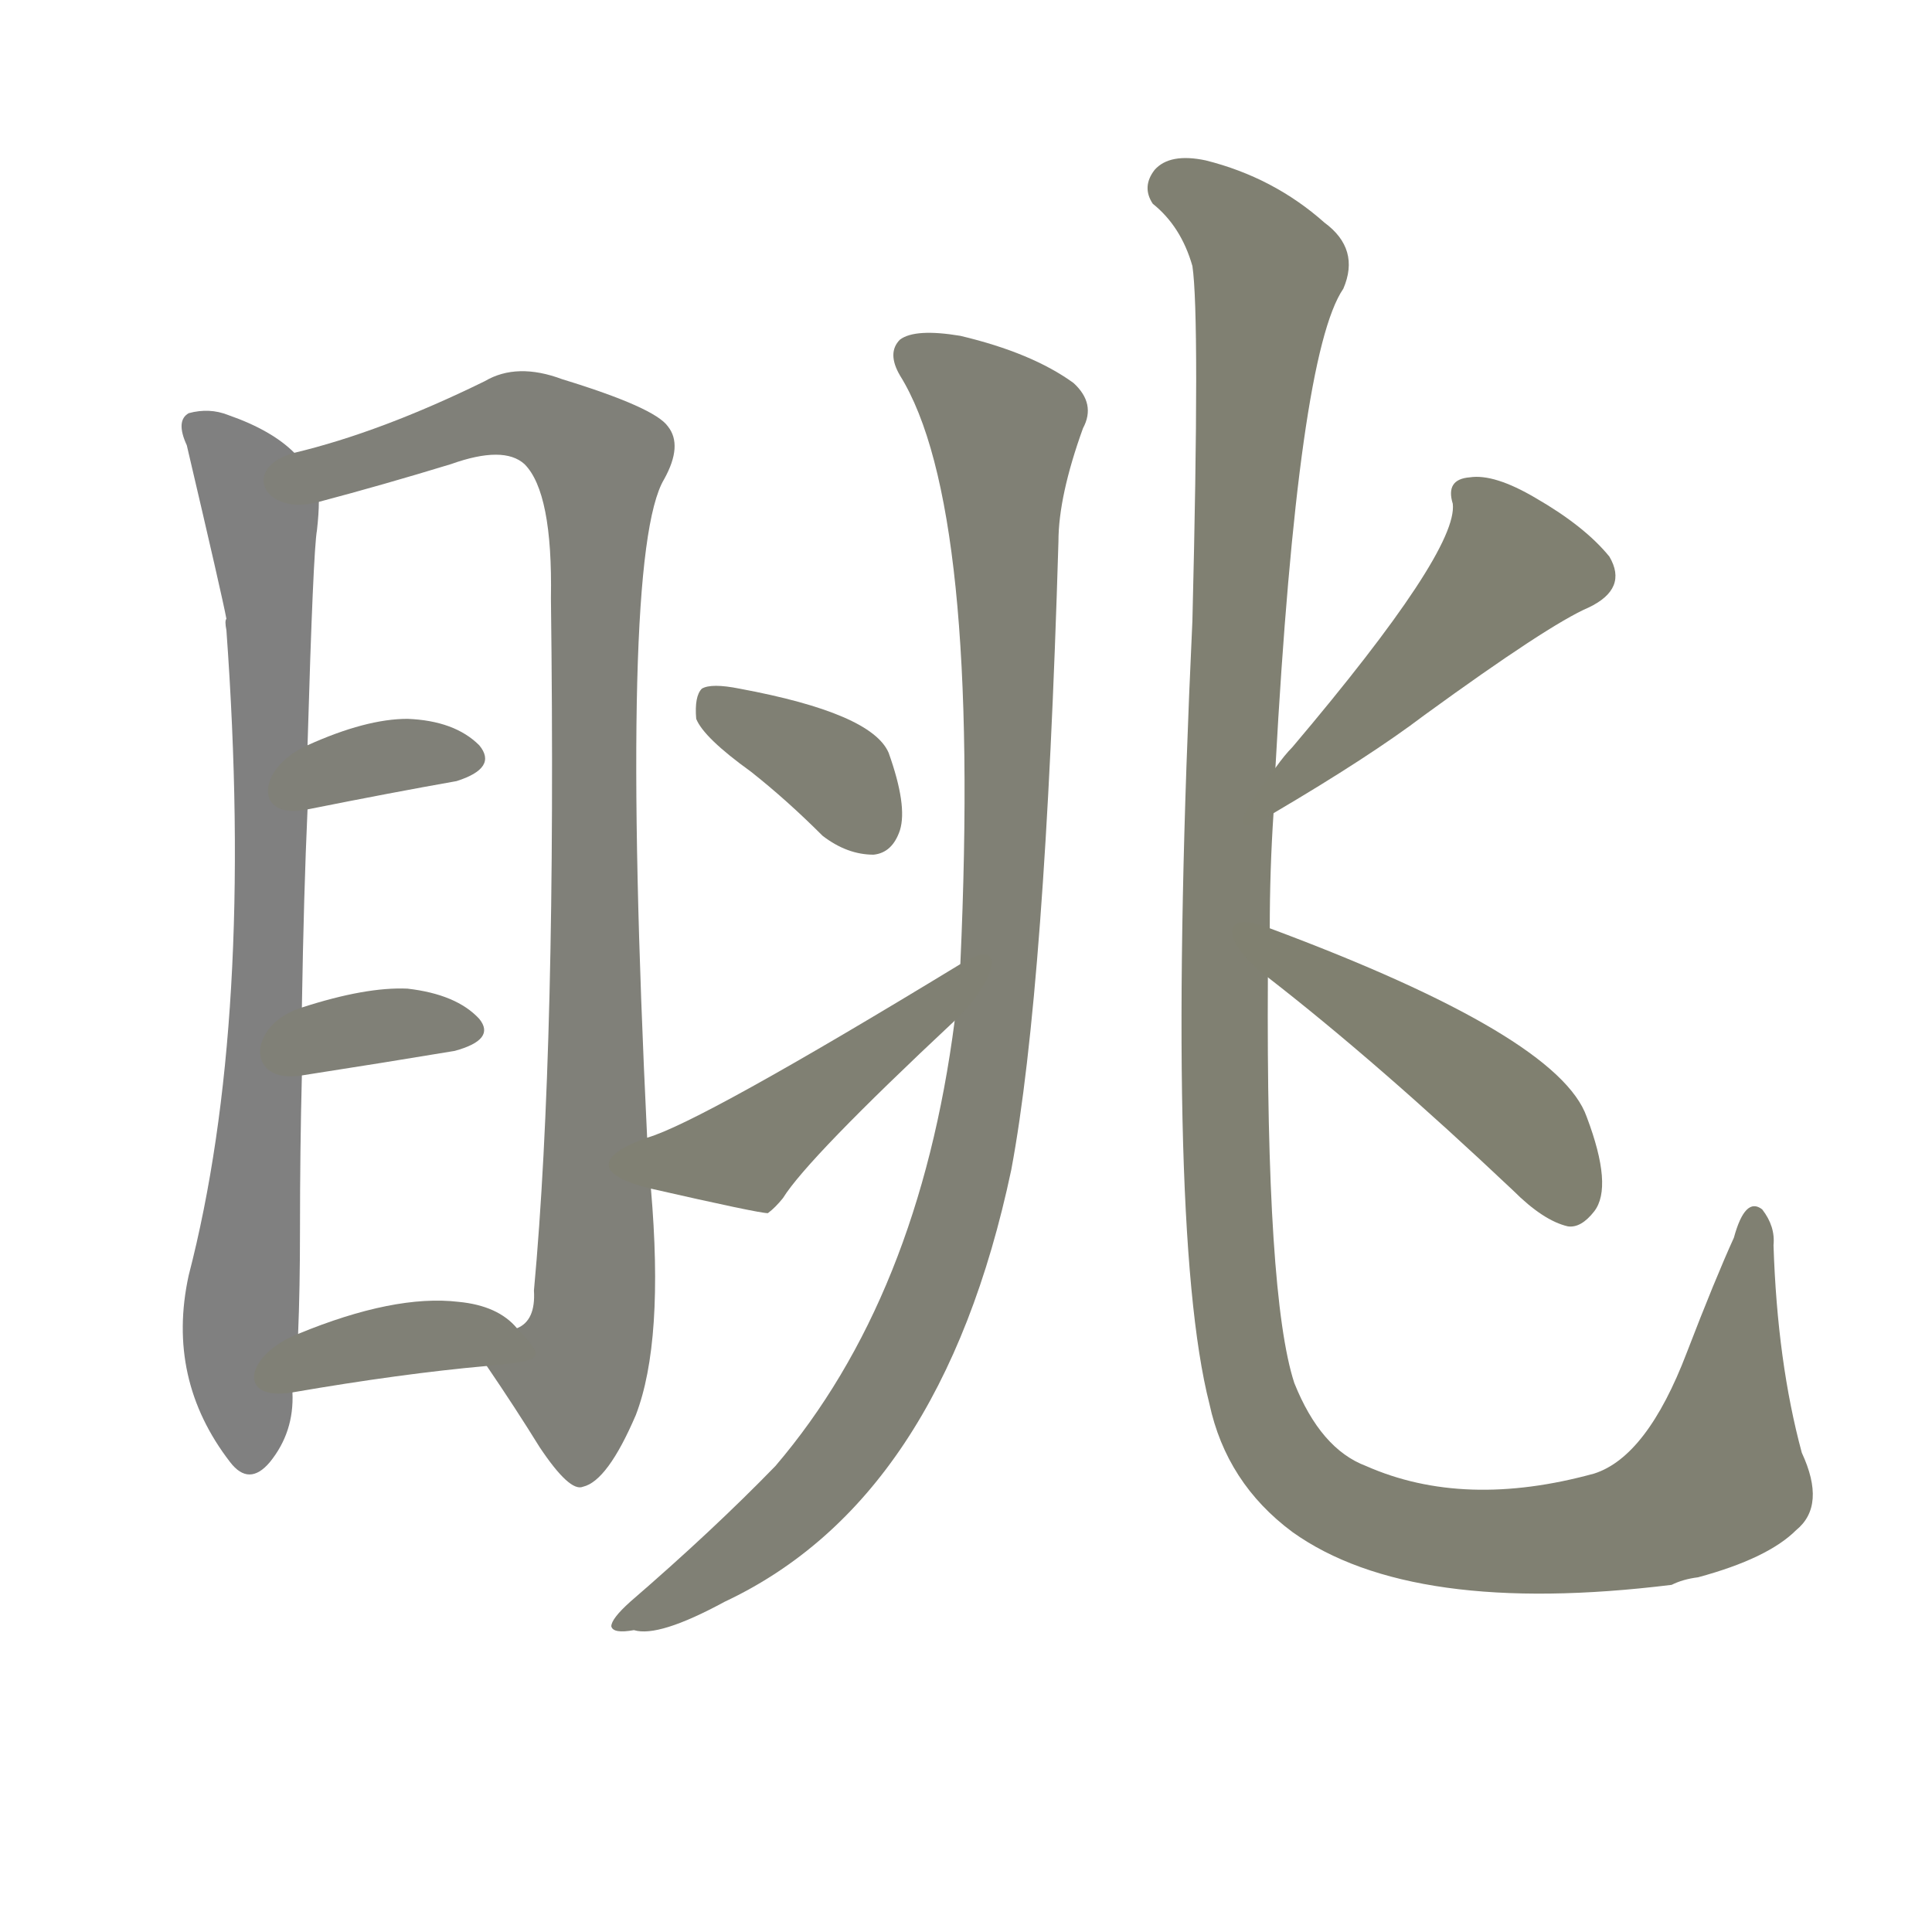 <svg version="1.1" viewBox="0 0 1024 1024" xmlns="http://www.w3.org/2000/svg">
  
  <g transform="scale(1, -1) translate(0, -900)">
    <style type="text/css">
        .stroke1 {fill: #808080;}
        .stroke2 {fill: #808079;}
        .stroke3 {fill: #808078;}
        .stroke4 {fill: #808077;}
        .stroke5 {fill: #808076;}
        .stroke6 {fill: #808075;}
        .stroke7 {fill: #808074;}
        .stroke8 {fill: #808073;}
        .stroke9 {fill: #808072;}
        .stroke10 {fill: #808071;}
        .stroke11 {fill: #808070;}
        .stroke12 {fill: #808069;}
        .stroke13 {fill: #808068;}
        .stroke14 {fill: #808067;}
        .stroke15 {fill: #808066;}
        .stroke16 {fill: #808065;}
        .stroke17 {fill: #808064;}
        .stroke18 {fill: #808063;}
        .stroke19 {fill: #808062;}
        .stroke20 {fill: #808061;}
        text {
            font-family: Helvetica;
            font-size: 50px;
            fill: #808060;
            paint-order: stroke;
            stroke: #000000;
            stroke-width: 4px;
            stroke-linecap: butt;
            stroke-linejoin: miter;
            font-weight: 800;
        }
    </style>

    <path d="M 156 660 Q 144 672 121 680 Q 111 684 100 681 Q 93 677 99 664 Q 118 583 120 572 Q 119 571 120 566 Q 135 359 100 224 Q 88 169 122 125 Q 132 112 143 125 Q 156 141 155 162 L 158 193 Q 159 217 159 248 Q 159 291 160 330 L 160 366 Q 161 427 163 471 L 163 505 Q 166 608 168 619 Q 169 628 169 634 C 170 649 170 649 156 660 Z" class="stroke1"/>
    <path d="M 343 297 Q 328 606 352 646 Q 362 664 354 674 Q 347 684 298 699 Q 274 708 257 698 Q 202 671 156 660 C 127 652 140 626 169 634 Q 203 643 239 654 Q 267 664 278 654 Q 293 639 292 583 Q 295 346 283 216 Q 284 200 274 196 C 262 171 254 181 258 176 Q 273 154 286 133 Q 302 109 309 112 Q 322 115 337 150 Q 352 189 345 270 L 343 297 Z" class="stroke2"/>
    <path d="M 163 471 Q 208 480 242 486 Q 264 493 254 505 Q 241 518 216 519 Q 194 519 163 505 C 136 493 134 465 163 471 Z" class="stroke3"/>
    <path d="M 160 330 Q 205 337 241 343 Q 263 349 254 360 Q 242 373 216 376 Q 194 377 160 366 C 131 357 130 325 160 330 Z" class="stroke4"/>
    <path d="M 155 162 Q 213 172 258 176 C 288 179 290 179 274 196 Q 264 208 243 210 Q 209 214 158 193 C 130 182 125 157 155 162 Z" class="stroke5"/>
    <path d="M 506 359 Q 487 212 411 123 Q 378 89 334 51 Q 324 42 324 38 Q 325 34 336 36 Q 349 32 384 51 Q 499 105 536 280 Q 554 376 561 613 Q 561 637 574 673 Q 581 686 569 697 Q 547 713 509 722 Q 485 726 477 720 Q 470 713 477 701 Q 520 632 509 389 L 506 359 Z" class="stroke6"/>
    <path d="M 398 491 Q 417 476 436 457 Q 449 447 463 447 Q 473 448 477 460 Q 481 473 471 501 Q 462 522 392 535 Q 377 538 372 535 Q 368 531 369 519 Q 373 509 398 491 Z" class="stroke7"/>
    <path d="M 509 389 Q 371 305 343 297 C 315 287 316 277 345 270 Q 402 257 407 257 Q 411 260 415 265 Q 428 286 506 359 C 528 380 535 405 509 389 Z" class="stroke8"/>
    <path d="M 673 408 Q 673 439 675 469 L 676 493 Q 688 712 712 747 Q 721 768 702 782 Q 675 806 639 815 Q 620 819 612 810 Q 605 801 611 792 Q 626 780 632 759 Q 636 732 632 571 Q 617 250 641 156 Q 650 114 685 88 Q 748 43 886 60 Q 892 63 900 64 Q 937 74 952 89 Q 968 102 955 130 Q 942 178 940 240 Q 941 250 934 259 Q 925 266 919 244 Q 909 222 894 183 Q 873 128 845 119 Q 776 100 724 123 Q 700 132 686 167 Q 671 213 672 382 L 673 408 Z" class="stroke9"/>
    <path d="M 675 469 Q 726 499 755 521 Q 821 569 842 578 Q 863 588 853 605 Q 840 621 814 636 Q 792 649 779 647 Q 766 646 770 633 Q 773 608 685 504 Q 681 500 676 493 C 658 469 649 454 675 469 Z" class="stroke10"/>
    <path d="M 672 382 Q 730 337 802 269 Q 818 253 831 250 Q 838 249 845 258 Q 855 271 841 308 Q 826 351 673 408 C 645 419 648 400 672 382 Z" class="stroke11"/>
    
    
    
    
    
    
    
    
    
    
    </g>
</svg>